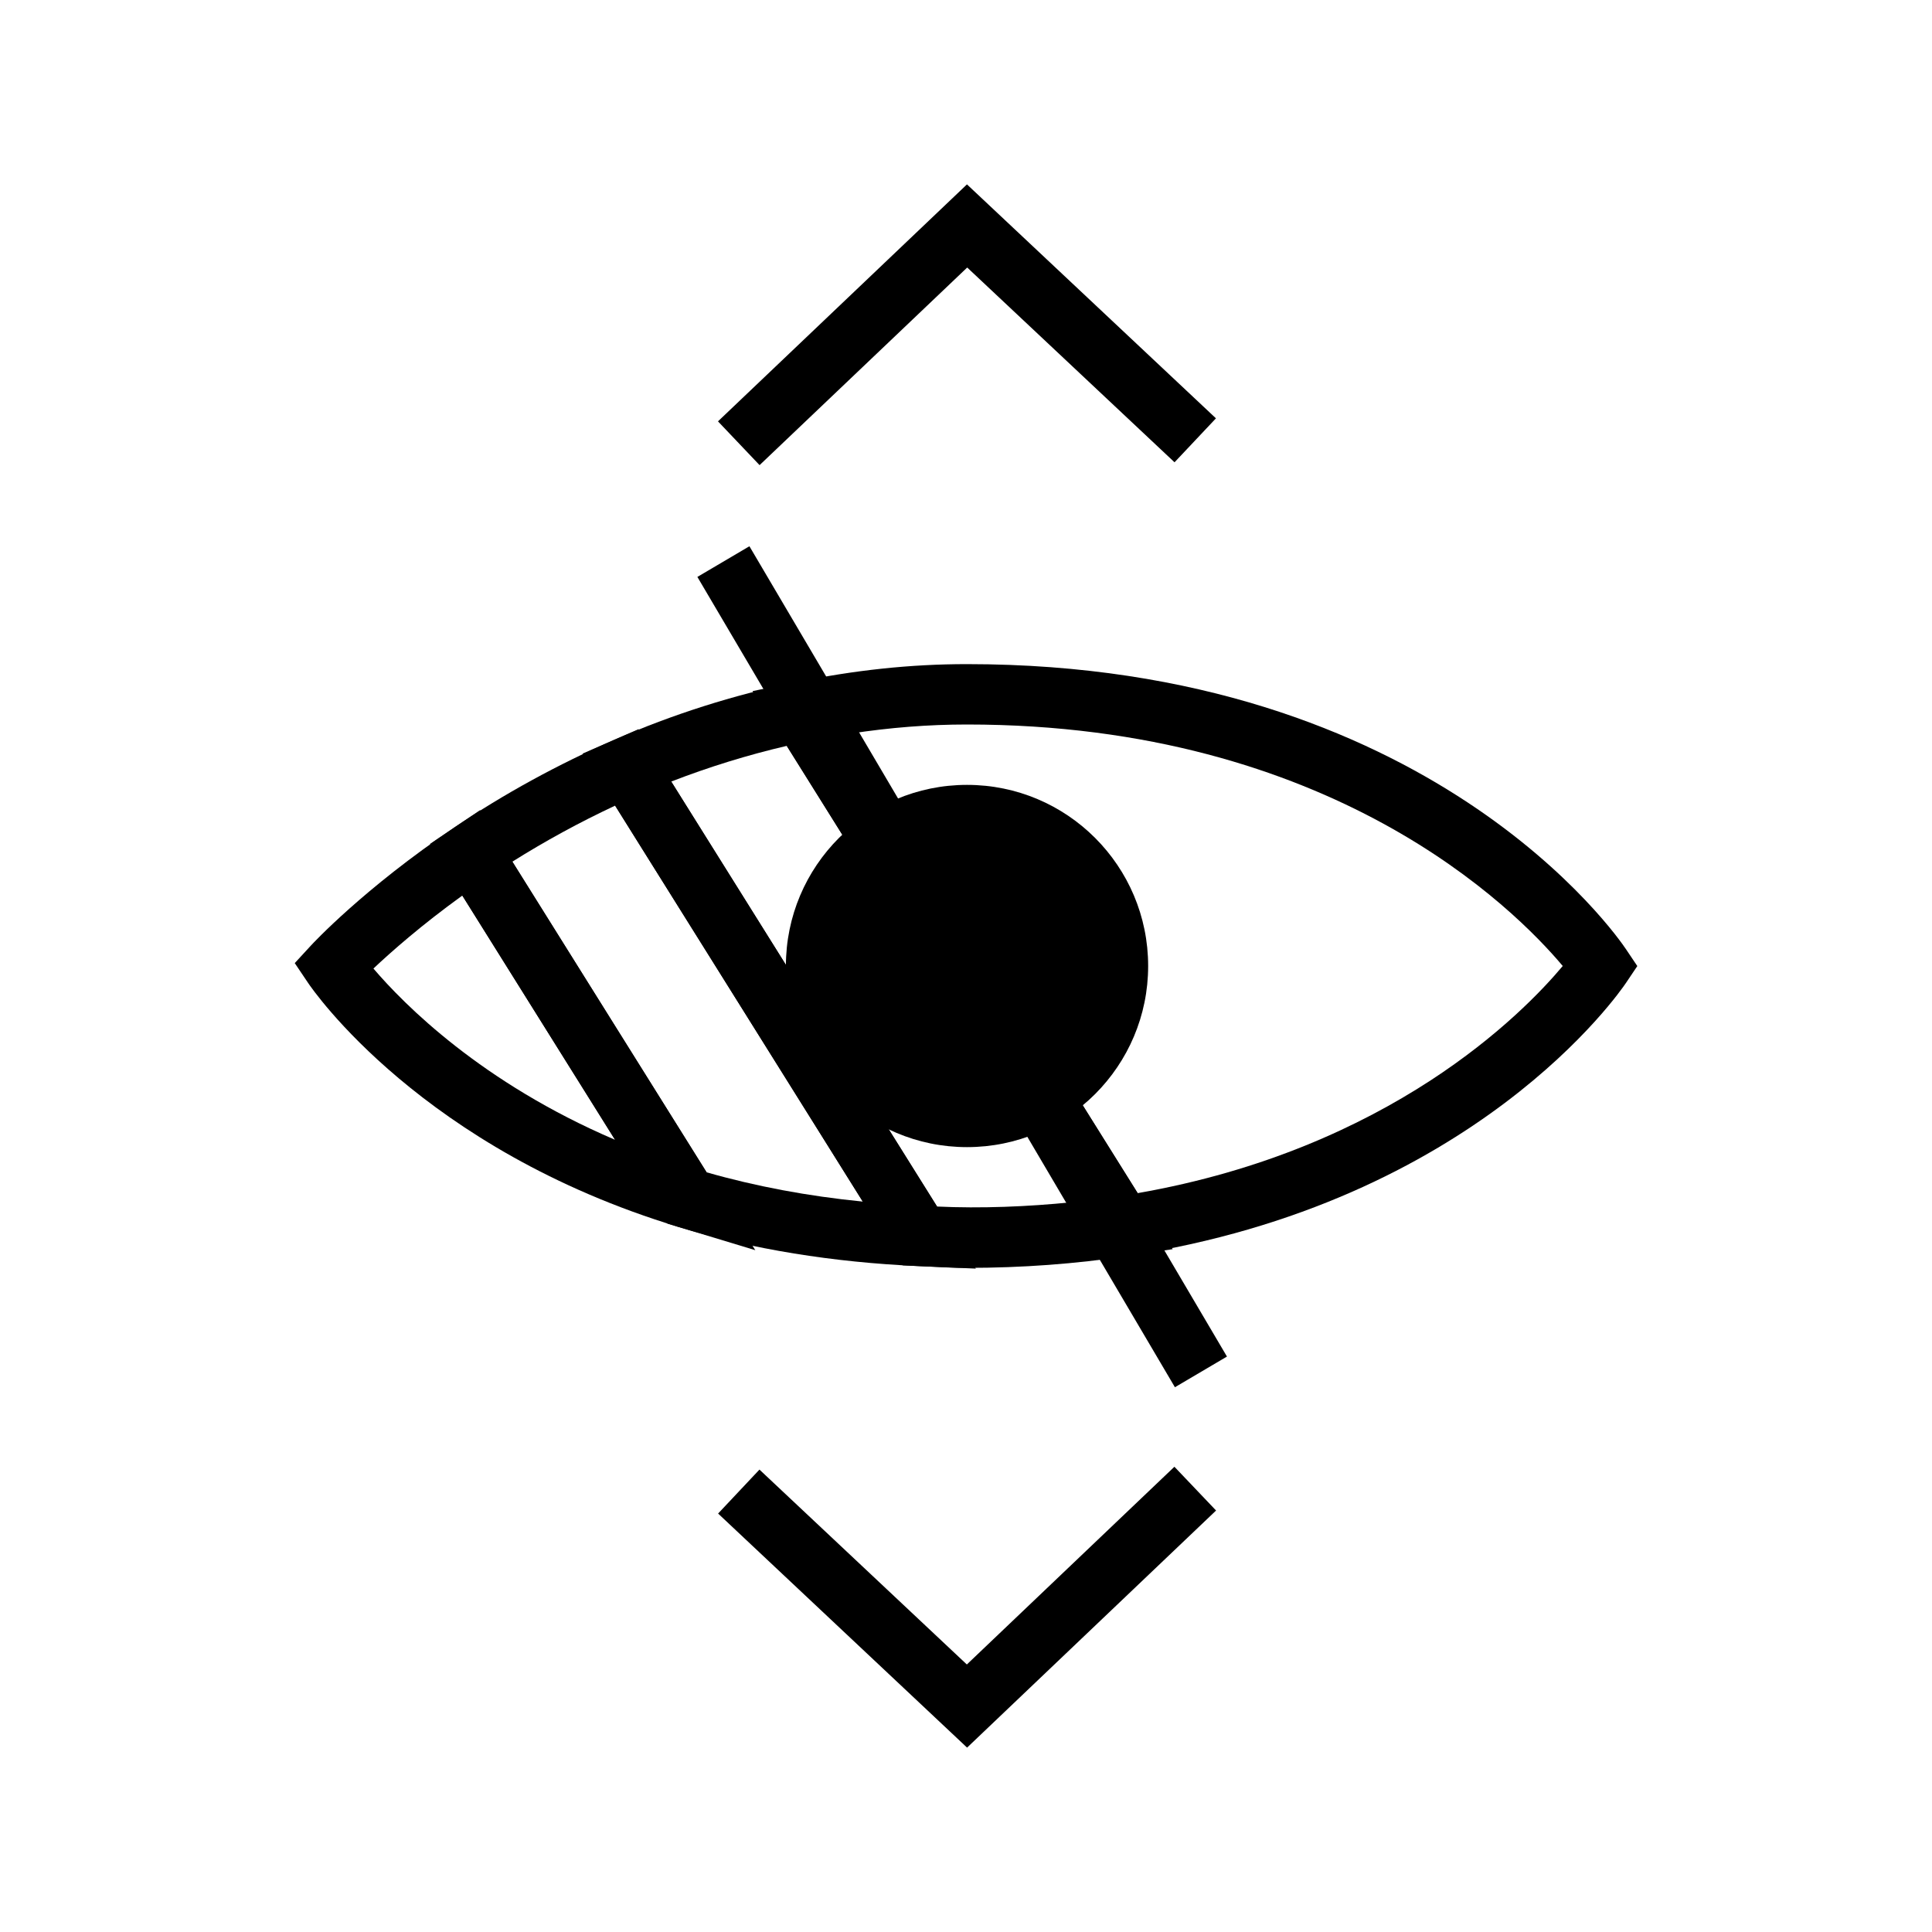 <?xml version="1.0" encoding="utf-8"?>
<!-- Generator: Adobe Illustrator 15.1.0, SVG Export Plug-In . SVG Version: 6.00 Build 0)  -->
<!DOCTYPE svg PUBLIC "-//W3C//DTD SVG 1.1//EN" "http://www.w3.org/Graphics/SVG/1.1/DTD/svg11.dtd">
<svg version="1.1" id="Layer_1" xmlns="http://www.w3.org/2000/svg" xmlns:xlink="http://www.w3.org/1999/xlink" x="0px" y="0px"
	 width="32px" height="32px" viewBox="0 0 32 32" enable-background="new 0 0 32 32" xml:space="preserve">
<g>
	<g>
		<g>
			<g>
				<polygon points="16.018,28.946 11.894,25.069 12.579,24.341 16.014,27.569 19.452,24.294 20.142,25.019 				"/>
			</g>
			<g>
				<polygon points="12.581,7.704 11.892,6.979 16.016,3.054 20.14,6.929 19.454,7.657 16.02,4.431 				"/>
			</g>
		</g>
	</g>
	<g>
		<circle cx="16.017" cy="16" r="3"/>
		<g>
			<g>
				<path d="M12.51,20.707l-1.274-0.386c-4.245-1.284-6.059-3.93-6.134-4.042l-0.22-0.327l0.267-0.29
					c0.035-0.038,0.877-0.945,2.375-1.955l0.429-0.289L12.51,20.707z M6.185,16.042c0.508,0.595,1.793,1.893,4.003,2.837
					l-2.53-4.046C6.979,15.323,6.478,15.766,6.185,16.042z"/>
			</g>
			<g>
				<path d="M16.163,21.012l-0.949-0.041c-1.42-0.063-2.759-0.28-3.979-0.649l-0.18-0.055l-3.933-6.289l0.399-0.27
					c0.823-0.557,1.718-1.047,2.658-1.457l0.396-0.173L16.163,21.012z M11.703,19.417c0.811,0.232,1.677,0.395,2.587,0.485
					l-4.102-6.558c-0.592,0.277-1.161,0.588-1.702,0.928L11.703,19.417z"/>
			</g>
			<g>
				<path d="M16.016,21c-0.212,0-0.413-0.01-0.613-0.021l-0.452-0.021l-5.301-8.476l0.531-0.231
					c0.961-0.419,1.966-0.739,2.986-0.949l0.341-0.07l5.915,9.458l-0.752,0.114C17.819,20.934,16.926,21,16.016,21z M15.521,19.984
					c0.725,0.034,1.505,0.003,2.237-0.072l-4.727-7.558c-0.648,0.151-1.289,0.349-1.913,0.591L15.521,19.984z"/>
			</g>
			<g>
				<path d="M18.346,20.854l-5.882-9.407l0.704-0.145C14.15,11.099,15.082,11,16.016,11c7.679,0,10.788,4.53,10.917,4.724
					l0.186,0.277l-0.186,0.277c-0.1,0.148-2.495,3.646-8.262,4.525L18.346,20.854z M14.084,12.151l4.76,7.611
					c4.176-0.73,6.378-2.972,7.04-3.762C25.087,15.051,22.055,12,16.016,12C15.378,12,14.741,12.05,14.084,12.151z"/>
			</g>
		</g>
		<g>
			<rect x="8.155" y="15.5" transform="matrix(0.508 0.862 -0.862 0.508 21.631 -5.856)" width="15.57" height="1"/>
		</g>
	</g>
</g>
</svg>
